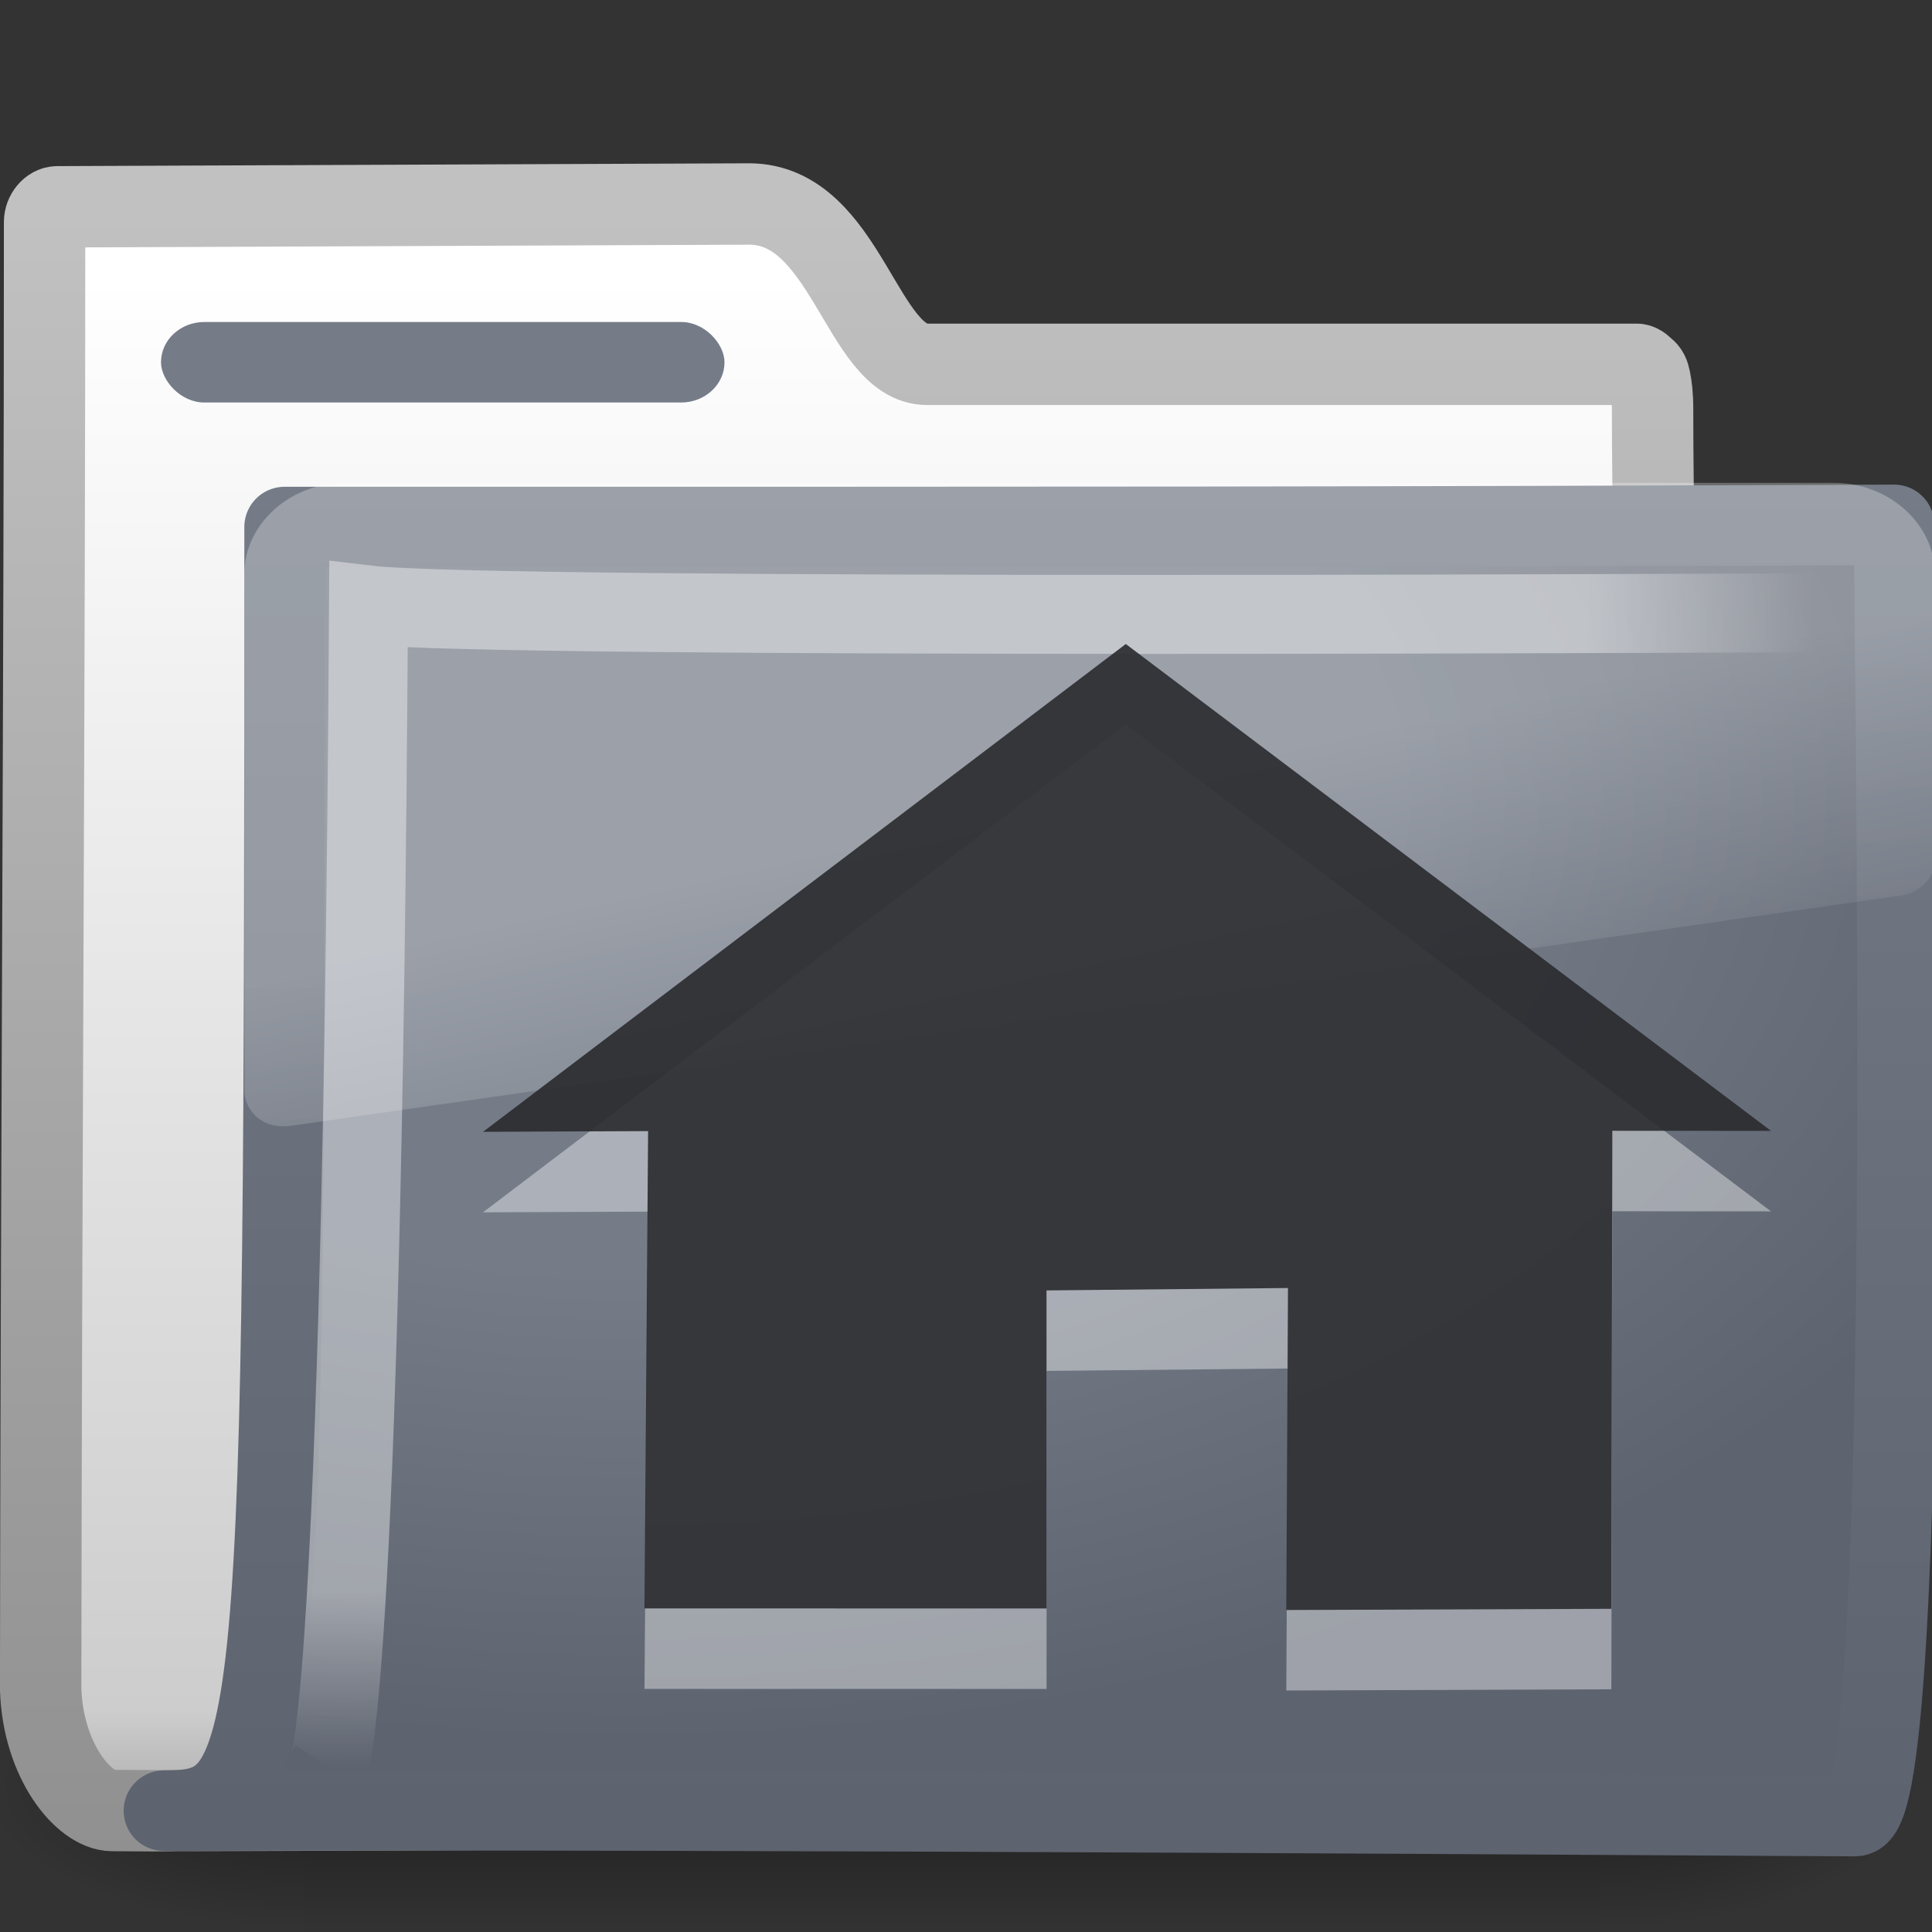 <?xml version="1.0" encoding="UTF-8" standalone="no"?>
<!-- Created with Inkscape (http://www.inkscape.org/) -->

<svg
   xmlns:dc="http://purl.org/dc/elements/1.1/"
   xmlns:cc="http://creativecommons.org/ns#"
   xmlns:rdf="http://www.w3.org/1999/02/22-rdf-syntax-ns#"
   xmlns:svg="http://www.w3.org/2000/svg"
   xmlns="http://www.w3.org/2000/svg"
   xmlns:xlink="http://www.w3.org/1999/xlink"
   xmlns:sodipodi="http://sodipodi.sourceforge.net/DTD/sodipodi-0.dtd"
   xmlns:inkscape="http://www.inkscape.org/namespaces/inkscape"
   id="svg3272"
   height="24"
   width="24"
   version="1.0"
   inkscape:version="0.48.2 r9819"
   sodipodi:docname="user-home.svg">
  <rect width="100%" height="100%" fill="#333333" stroke="none"/>
  <sodipodi:namedview
     pagecolor="#ffffff"
     bordercolor="#666666"
     borderopacity="1"
     objecttolerance="10"
     gridtolerance="10"
     guidetolerance="10"
     inkscape:pageopacity="0"
     inkscape:pageshadow="2"
     inkscape:window-width="721"
     inkscape:window-height="480"
     id="namedview50"
     showgrid="false"
     inkscape:zoom="9.8333333"
     inkscape:cx="12"
     inkscape:cy="12"
     inkscape:window-x="482"
     inkscape:window-y="345"
     inkscape:window-maximized="0"
     inkscape:current-layer="svg3272" />
  <defs
     id="defs3274">
    <linearGradient
       id="linearGradient3404"
       y2="24.628"
       gradientUnits="userSpaceOnUse"
       x2="20.055"
       y1="16.408"
       x1="18.031">
      <stop
         id="stop2687"
         style="stop-color:#fff;stop-opacity:.275"
         offset="0" />
      <stop
         id="stop2689"
         style="stop-color:#fff;stop-opacity:.078"
         offset="1" />
    </linearGradient>
    <radialGradient
       id="radialGradient3402"
       gradientUnits="userSpaceOnUse"
       cy="5.593"
       cx="4.02"
       gradientTransform="matrix(-.017 1.394 -1.797 -.022 -5.366 -19.339)"
       r="10.273">
      <stop
         id="stop3754"
         style="stop-color:#fff"
         offset="0" />
      <stop
         id="stop3760"
         style="stop-color:#fff"
         offset=".848" />
      <stop
         id="stop3756"
         style="stop-color:#fff;stop-opacity:0"
         offset="1" />
    </radialGradient>
    <linearGradient
       id="linearGradient3400"
       y2="4.303"
       gradientUnits="userSpaceOnUse"
       x2="9.705"
       gradientTransform="matrix(.995 0 0 .995 -19.857 -19.778)"
       y1="20.882"
       x1="9.705">
      <stop
         id="stop3624"
         style="stop-color:#5D636F"
         offset="0" />
      <stop
         id="stop3626"
         style="stop-color:#757C88"
         offset="1" />
    </linearGradient>
    <radialGradient
       id="radialGradient3398"
       gradientUnits="userSpaceOnUse"
       cy="8.561"
       cx="7.819"
       gradientTransform="matrix(1.69 0 0 1.044 -24.967 -20.534)"
       r="11.268">
      <stop
         id="stop3618"
         style="stop-color:#757C88"
         offset="0" />
      <stop
         id="stop3270"
         style="stop-color:#757C88"
         offset=".5" />
      <stop
         id="stop3620"
         style="stop-color:#5D636F"
         offset="1" />
    </radialGradient>
    <linearGradient
       id="linearGradient3396"
       y2="23.062"
       gradientUnits="userSpaceOnUse"
       x2="9.876"
       gradientTransform="translate(-19.518 -21.496)"
       y1="2.602"
       x1="9.876">
      <stop
         id="stop5159"
         style="stop-color:#c1c1c1"
         offset="0" />
      <stop
         id="stop5161"
         style="stop-color:#909090"
         offset="1" />
    </linearGradient>
    <linearGradient
       id="linearGradient3394"
       y2="37.503"
       gradientUnits="userSpaceOnUse"
       x2="-28.531"
       gradientTransform="translate(14.86 -35.997)"
       y1="17.956"
       x1="-28.531">
      <stop
         id="stop11113"
         style="stop-color:#fff"
         offset="0" />
      <stop
         id="stop11115"
         style="stop-color:#cdcdcd"
         offset=".91" />
      <stop
         id="stop11117"
         style="stop-color:#a1a1a1"
         offset="1" />
    </linearGradient>
    <radialGradient
       id="radialGradient3392"
       xlink:href="#linearGradient5060"
       gradientUnits="userSpaceOnUse"
       cy="486.65"
       cx="605.71"
       gradientTransform="matrix(-2.774 0 0 1.97 112.76 -872.89)"
       r="117.14" />
    <linearGradient
       id="linearGradient5060">
      <stop
         id="stop5062"
         offset="0" />
      <stop
         id="stop5064"
         style="stop-opacity:0"
         offset="1" />
    </linearGradient>
    <radialGradient
       id="radialGradient3390"
       xlink:href="#linearGradient5060"
       gradientUnits="userSpaceOnUse"
       cy="486.65"
       cx="605.71"
       gradientTransform="matrix(2.774 0 0 1.97 -1891.6 -872.89)"
       r="117.14" />
    <linearGradient
       id="linearGradient3388"
       y2="609.51"
       gradientUnits="userSpaceOnUse"
       x2="302.86"
       gradientTransform="matrix(2.774 0 0 1.97 -1892.2 -872.89)"
       y1="366.65"
       x1="302.86">
      <stop
         id="stop5050"
         style="stop-opacity:0"
         offset="0" />
      <stop
         id="stop5056"
         offset=".5" />
      <stop
         id="stop5052"
         style="stop-opacity:0"
         offset="1" />
    </linearGradient>
  </defs>
  <g
     id="g2701">
    <g
       id="g2902">
      <g
         id="g2589"
         transform="translate(.036 -1.2166e-7)">
        <g
           id="g3377"
           transform="translate(19.518 21.496)">
          <g
             id="g3490"
             style="stroke-width:1.883"
             transform="matrix(.546 0 0 .517 -20.52 -22.074)">
            <g
               id="g5022"
               style="stroke-width:104.96"
               transform="matrix(.022 0 0 .015 43.008 42.685)">
              <rect
                 id="rect2527"
                 style="opacity:.402;fill:url(#linearGradient3388)"
                 height="478.36"
                 width="1339.6"
                 y="-150.7"
                 x="-1559.3" />
              <path
                 id="path2529"
                 style="opacity:.402;fill:url(#radialGradient3390)"
                 d="m-219.62-150.68v478.33c142.88 0.9 345.4-107.17 345.4-239.2 0-132.02-159.44-239.13-345.4-239.13z" />
              <path
                 id="path2531"
                 style="opacity:.402;fill:url(#radialGradient3392)"
                 d="m-1559.3-150.68v478.33c-142.8 0.9-345.4-107.17-345.4-239.2 0-132.02 159.5-239.13 345.4-239.13z" />
            </g>
          </g>
          <path
             id="path3496"
             style="stroke-linejoin:round;stroke:url(#linearGradient3396);stroke-linecap:round;stroke-width:1.011;fill:url(#linearGradient3394)"
             d="m-18.841-18.927c-0.085 0-0.159 0.093-0.159 0.189 0 5.869-0.043 12.244-0.049 18.225 0.029 0.895 0.537 1.505 0.89 1.508 1.013 0.009 0.539-0.004 1.048-0 6.471-0.016 13.579-0.078 20.05-0.094 0.054 0.007-1.477-0.108-1.462-1.446 0-4.673-0.502-11.187-0.502-15.86 0-0.187-0.015-0.291-0.032-0.377-0.013-0.066-0.029-0.099-0.064-0.125-0.028-0.025-0.055-0.057-0.095-0.063h-8.82c-0.815 0-1.002-1.992-2.213-1.992l-8.592 0.035z" />
          <path
             id="path3498"
             style="stroke-linejoin:round;stroke:url(#linearGradient3400);stroke-linecap:round;fill:url(#radialGradient3398)"
             d="m-16.019-14.949c10.57 0 13.031 0.001 19.994-0.027-0 1.57 0.258 16.04-0.484 16.04-0.714-0-14.046-0.095-21.009-0.067 1.472 0 1.499-0.623 1.499-15.946z" />
          <path
             id="path3211"
             style="opacity:.4;stroke:url(#radialGradient3402);stroke-width:.981;fill:none"
             d="m3.421-13.887s-16.832 0.093-18.397-0.093c-0.083 13.83-0.501 14.439-0.501 14.439" />
          <path
             id="path2608"
             style="fill:url(#linearGradient3404);fill-rule:evenodd"
             d="m3.219 5.344c-1.539 0-2.813 1.274-2.813 2.812l0 16c0.006 0.286 0.148 0.613 0.375 0.813 0.227 0.2 0.516 0.284 0.844 0.25h0.031l45-7.125c0.522-0.083 0.93-0.535 0.938-1.063v-8.875c0-1.539-1.274-2.812-2.813-2.812h-41.562-0z"
             transform="matrix(.445 0 0 .402 -16.699 -17.646)" />
        </g>
      </g>
      <rect
         id="rect2545"
         style="display:block;fill:#757C88"
         rx=".538"
         ry=".5"
         height="1"
         width="7"
         y="4"
         x="2" />
    </g>
  </g>
  <path
     id="path892"
     style="opacity:.4;fill:#fff;fill-rule:evenodd"
     d="m8.051 15.051l-0.045 5.929 4.995 0.001-0.001-3.951 3-0.03-0.021 4 4.038-0.015 0.012-5.938 1.971 0.001-8.015-6.048-7.985 6.06 2.051-0.009z" />
  <path
     id="path892-2"
     style="opacity:0.9;fill:#2a2b2e;fill-rule:evenodd;fill-opacity:1"
     d="m8.051 14.051l-0.045 5.929 4.995 0.001-0.001-3.951 3-0.03-0.021 4 4.038-0.015 0.012-5.938 1.971 0.001-8.015-6.048-7.985 6.06 2.051-0.009z" />
</svg>
